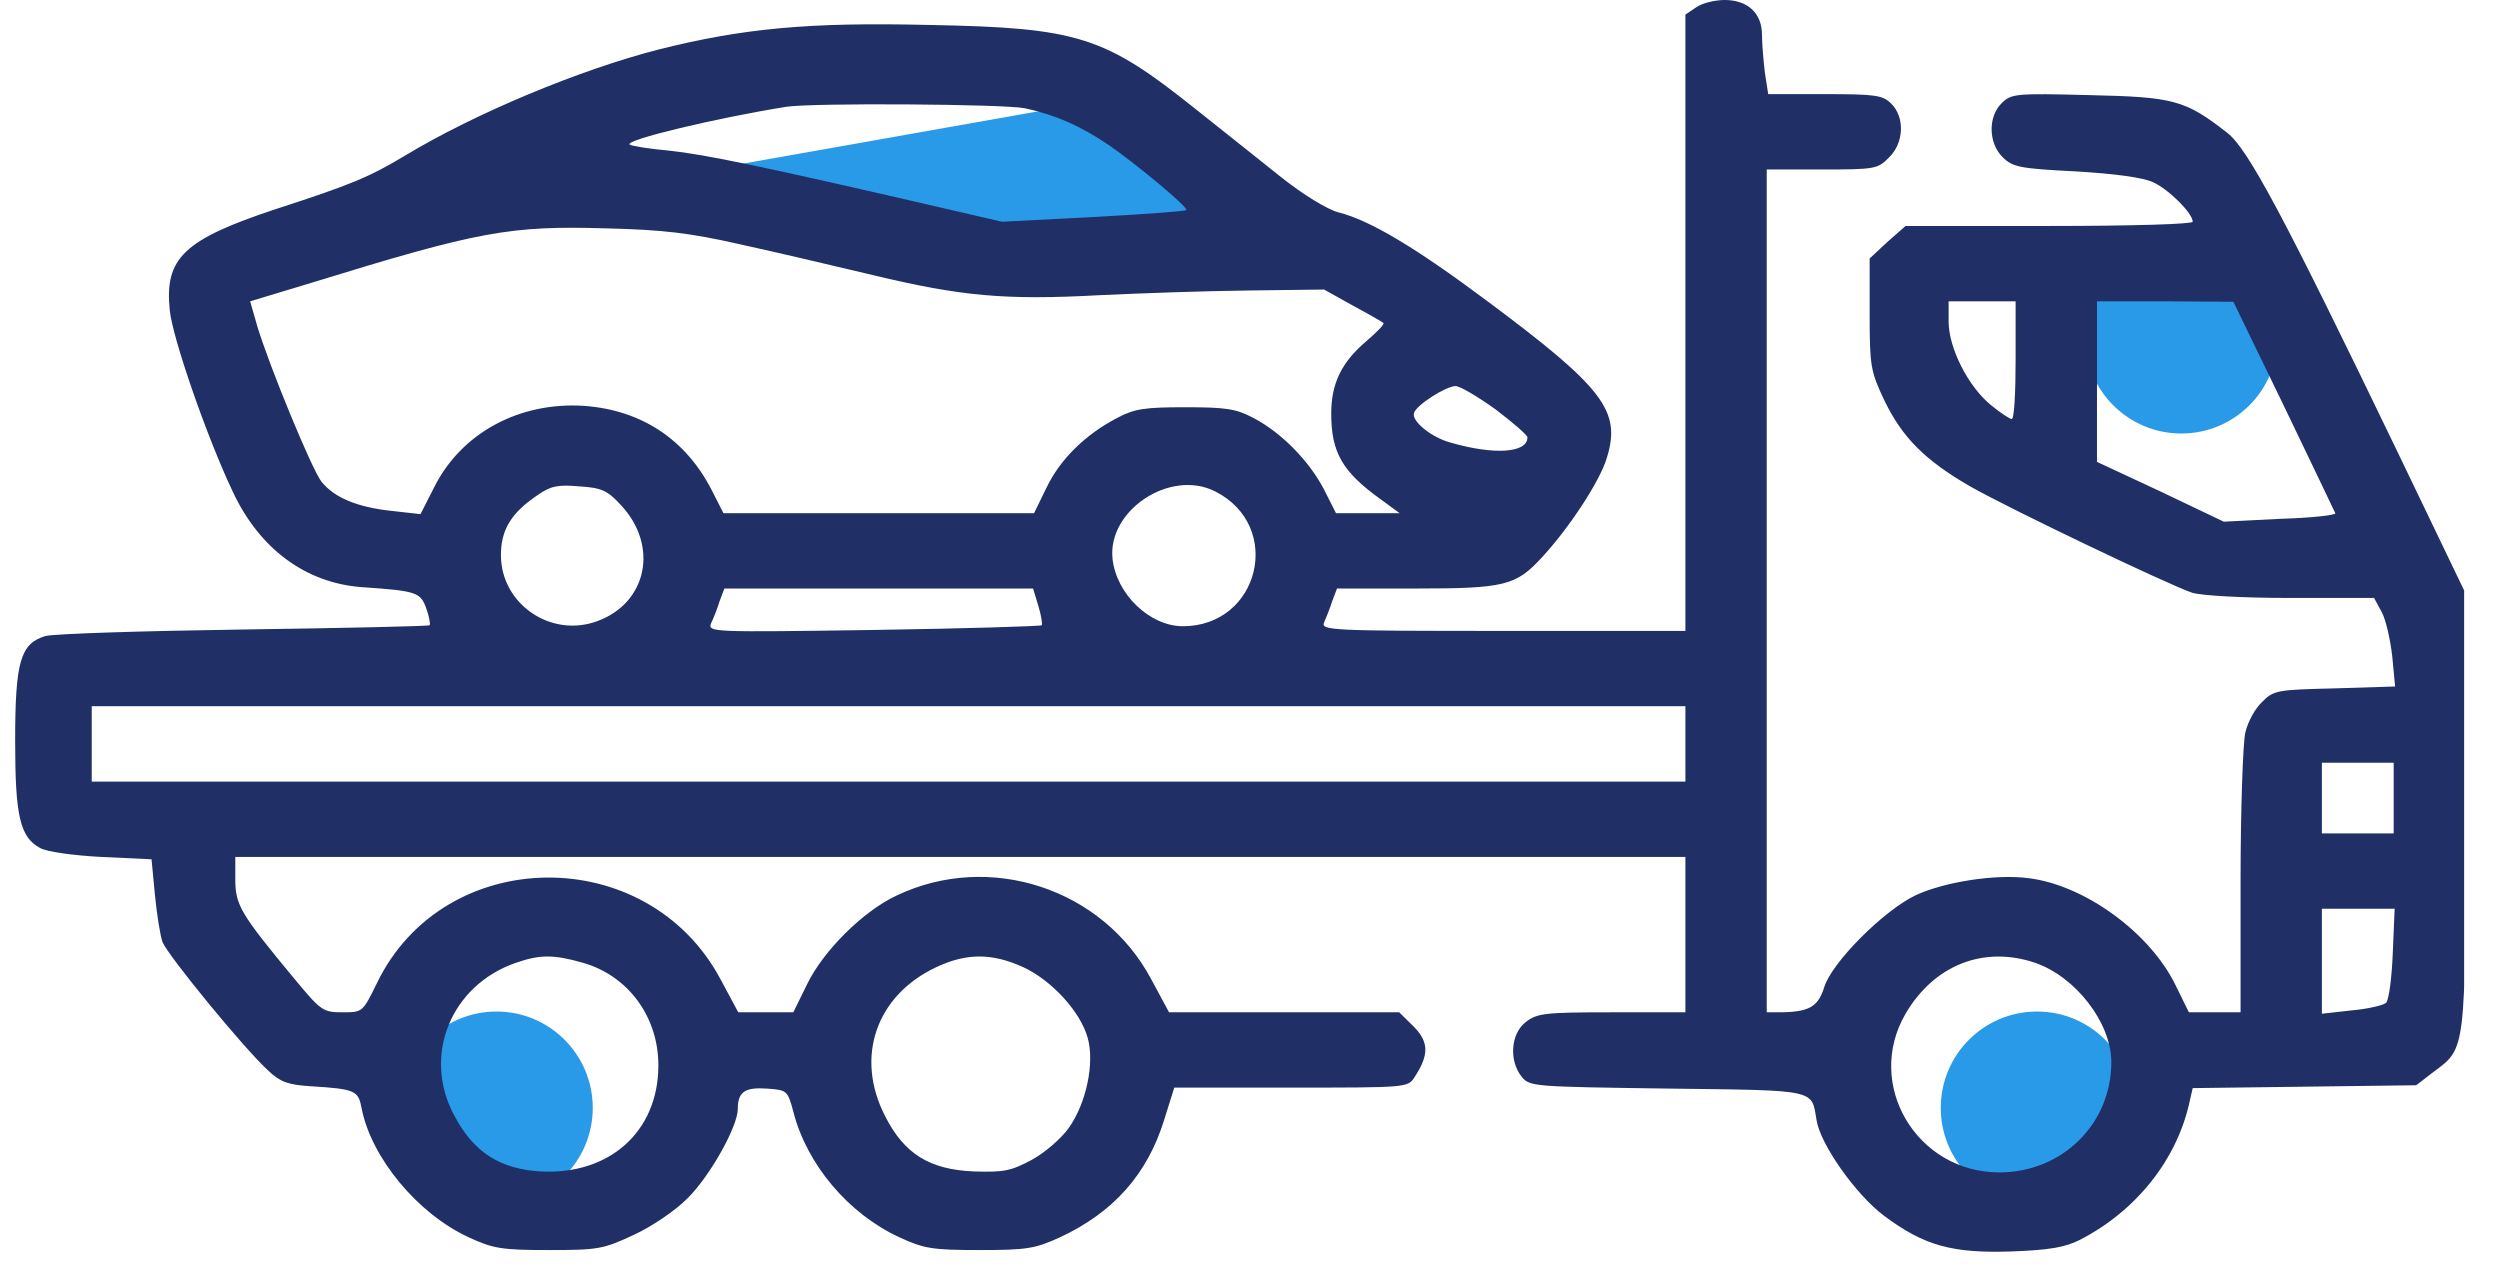 <svg width="49" height="25" viewBox="0 0 49 25" fill="none" xmlns="http://www.w3.org/2000/svg">
<g clip-path="url(#clip0_13605_34038)">
<path d="M22.002 1.889L10.68 3.895L15.869 4.603L23.889 5.665V4.603L22.002 1.889Z" fill="#299ae8"/>
<ellipse cx="9.731" cy="21.714" rx="1.887" ry="1.888" fill="#299ae8"/>
<ellipse cx="42.754" cy="6.609" rx="1.887" ry="1.888" fill="#299ae8"/>
<ellipse cx="39.926" cy="21.714" rx="1.887" ry="1.888" fill="#299ae8"/>
<path d="M33.24 0.147L33.034 0.286V6.33V12.366H29.46C26.092 12.366 25.886 12.357 25.952 12.2C25.989 12.117 26.064 11.932 26.111 11.784L26.205 11.535H27.743C29.497 11.535 29.713 11.48 30.229 10.917C30.764 10.336 31.364 9.422 31.495 8.97C31.777 8.056 31.439 7.604 29.131 5.887C27.734 4.845 26.852 4.319 26.233 4.162C26.017 4.106 25.548 3.82 25.107 3.47C24.695 3.137 23.944 2.547 23.438 2.141C21.646 0.71 21.14 0.544 18.213 0.489C15.859 0.433 14.573 0.553 12.913 0.969C11.366 1.366 9.321 2.215 7.932 3.054C7.238 3.47 6.891 3.617 5.409 4.097C3.599 4.697 3.223 5.057 3.327 6.081C3.383 6.626 4.049 8.554 4.565 9.643C5.09 10.76 5.991 11.425 7.088 11.508C8.167 11.581 8.242 11.609 8.354 11.923C8.411 12.08 8.439 12.227 8.42 12.255C8.392 12.274 6.76 12.31 4.781 12.338C2.801 12.366 1.057 12.421 0.888 12.467C0.4 12.615 0.297 12.966 0.297 14.525C0.297 15.993 0.391 16.408 0.785 16.62C0.907 16.694 1.441 16.768 1.985 16.796L2.97 16.842L3.036 17.534C3.073 17.912 3.139 18.337 3.186 18.466C3.289 18.724 4.79 20.561 5.259 20.985C5.493 21.207 5.644 21.262 6.084 21.29C6.966 21.345 7.022 21.373 7.088 21.723C7.276 22.692 8.186 23.791 9.189 24.252C9.668 24.474 9.837 24.501 10.756 24.501C11.722 24.501 11.825 24.483 12.416 24.206C12.763 24.049 13.242 23.726 13.476 23.486C13.908 23.062 14.461 22.083 14.461 21.733C14.461 21.4 14.602 21.308 15.024 21.336C15.427 21.363 15.437 21.373 15.549 21.788C15.812 22.822 16.628 23.791 17.631 24.252C18.11 24.474 18.279 24.501 19.198 24.501C20.127 24.501 20.286 24.474 20.774 24.252C21.824 23.763 22.49 23.015 22.819 21.945L23.016 21.317H25.304C27.574 21.317 27.593 21.317 27.724 21.114C28.015 20.671 28.006 20.422 27.706 20.118L27.424 19.841H25.164H22.913L22.565 19.195C21.618 17.414 19.395 16.685 17.575 17.552C16.919 17.857 16.14 18.632 15.821 19.287L15.549 19.841H15.014H14.47L14.123 19.195C12.688 16.5 8.702 16.546 7.388 19.269C7.107 19.841 7.107 19.841 6.713 19.841C6.328 19.841 6.291 19.813 5.756 19.167C4.715 17.912 4.612 17.737 4.612 17.238V16.796H18.823H33.034V18.318V19.841H31.589C30.276 19.841 30.126 19.859 29.901 20.035C29.61 20.265 29.572 20.791 29.826 21.105C29.985 21.299 30.051 21.299 32.687 21.336C35.641 21.373 35.501 21.345 35.604 21.954C35.679 22.434 36.382 23.422 36.926 23.828C37.714 24.418 38.268 24.566 39.412 24.529C40.181 24.501 40.482 24.446 40.772 24.298C41.879 23.726 42.676 22.72 42.92 21.576L42.977 21.327L45.162 21.299L47.357 21.271L47.704 21.004C48.333 20.542 48.323 20.598 48.323 15.873V11.627L47.001 8.877C44.768 4.245 44.055 2.907 43.652 2.602C42.827 1.956 42.602 1.901 40.941 1.864C39.506 1.827 39.422 1.836 39.234 2.021C38.962 2.288 38.971 2.805 39.253 3.082C39.45 3.276 39.59 3.304 40.678 3.359C41.457 3.405 42.001 3.479 42.198 3.571C42.508 3.71 42.977 4.18 42.977 4.346C42.977 4.392 41.823 4.429 40.163 4.429H37.349L36.992 4.743L36.645 5.066V6.155C36.645 7.179 36.664 7.281 36.936 7.853C37.283 8.573 37.733 9.025 38.615 9.533C39.356 9.957 42.48 11.452 42.967 11.618C43.155 11.674 43.943 11.72 44.909 11.72H46.532L46.682 11.997C46.766 12.154 46.851 12.541 46.888 12.864L46.944 13.455L45.763 13.492C44.628 13.519 44.562 13.529 44.337 13.759C44.196 13.889 44.055 14.156 44.008 14.359C43.962 14.553 43.915 15.873 43.915 17.275V19.841H43.408H42.902L42.639 19.306C42.133 18.272 40.847 17.34 39.75 17.211C39.112 17.128 38.118 17.285 37.555 17.543C36.926 17.838 35.895 18.872 35.754 19.352C35.632 19.739 35.454 19.841 34.853 19.841H34.628V11.581V3.322H35.707C36.739 3.322 36.804 3.313 37.02 3.091C37.32 2.805 37.339 2.298 37.067 2.03C36.898 1.864 36.758 1.845 35.763 1.845H34.657L34.591 1.421C34.563 1.181 34.535 0.849 34.535 0.683C34.535 0.258 34.253 -0 33.803 -0C33.606 -0 33.353 0.064 33.24 0.147ZM20.089 2.122C20.689 2.251 21.186 2.473 21.731 2.842C22.303 3.239 23.297 4.069 23.25 4.116C23.231 4.143 22.406 4.199 21.43 4.254L19.639 4.346L18.204 4.014C14.93 3.257 13.814 3.027 13.12 2.953C12.716 2.916 12.369 2.861 12.341 2.833C12.247 2.741 14.03 2.316 15.399 2.095C15.896 2.012 19.686 2.039 20.089 2.122ZM14.508 4.789C15.183 4.937 16.365 5.214 17.134 5.398C18.832 5.804 19.695 5.887 21.543 5.786C22.322 5.749 23.625 5.703 24.451 5.694L25.952 5.675L26.515 5.989C26.824 6.155 27.096 6.312 27.115 6.33C27.143 6.349 26.983 6.515 26.777 6.69C26.299 7.096 26.092 7.512 26.092 8.102C26.092 8.868 26.308 9.247 27.068 9.791L27.434 10.059H26.815H26.186L25.952 9.597C25.661 9.034 25.117 8.481 24.573 8.195C24.226 8.01 24.029 7.982 23.231 7.982C22.434 7.982 22.237 8.01 21.89 8.195C21.271 8.518 20.774 9.007 20.511 9.56L20.267 10.059H17.228H14.18L13.945 9.597C13.429 8.601 12.566 8.038 11.45 7.955C10.184 7.872 9.049 8.481 8.514 9.542L8.242 10.077L7.67 10.013C6.994 9.939 6.553 9.754 6.3 9.44C6.113 9.2 5.287 7.198 5.043 6.395L4.903 5.906L6.094 5.546C9.386 4.531 9.987 4.42 11.881 4.476C13.007 4.503 13.532 4.568 14.508 4.789ZM39.506 7.059C39.506 7.696 39.478 8.213 39.431 8.213C39.394 8.213 39.206 8.093 39.018 7.936C38.577 7.576 38.193 6.82 38.193 6.303V5.906H38.849H39.506V7.059ZM44.759 7.945C45.303 9.071 45.753 10.022 45.772 10.059C45.791 10.096 45.303 10.151 44.693 10.169L43.586 10.225L42.348 9.634L41.101 9.053V7.484V5.906H42.442L43.774 5.915L44.759 7.945ZM29.319 8.028C29.657 8.287 29.938 8.527 29.938 8.573C29.938 8.877 29.291 8.924 28.428 8.674C28.053 8.573 27.659 8.25 27.715 8.093C27.762 7.936 28.344 7.567 28.531 7.567C28.616 7.567 28.972 7.779 29.319 8.028ZM12.172 9.902C12.913 10.695 12.688 11.812 11.713 12.172C10.803 12.514 9.818 11.84 9.818 10.88C9.818 10.382 10.024 10.05 10.531 9.708C10.793 9.523 10.934 9.496 11.356 9.533C11.797 9.56 11.909 9.616 12.172 9.902ZM23.822 9.634C25.164 10.317 24.685 12.274 23.184 12.274C22.537 12.274 21.881 11.646 21.806 10.954C21.702 10.003 22.941 9.182 23.822 9.634ZM20.352 11.877C20.408 12.061 20.436 12.237 20.417 12.255C20.399 12.274 18.916 12.32 17.125 12.347C13.954 12.393 13.87 12.393 13.936 12.218C13.983 12.126 14.058 11.932 14.104 11.784L14.198 11.535H17.219H20.248L20.352 11.877ZM33.034 14.581V15.319H17.416H1.798V14.581V13.842H17.416H33.034V14.581ZM46.916 15.642V16.334H46.213H45.509V15.642V14.95H46.213H46.916V15.642ZM46.898 18.687C46.879 19.167 46.823 19.601 46.766 19.656C46.719 19.702 46.41 19.776 46.091 19.804L45.509 19.869V18.835V17.811H46.222H46.935L46.898 18.687ZM11.431 18.872C12.322 19.13 12.913 19.942 12.904 20.902C12.895 22.185 11.938 23.034 10.596 22.96C9.799 22.914 9.283 22.582 8.908 21.871C8.27 20.699 8.833 19.315 10.108 18.872C10.587 18.706 10.85 18.706 11.431 18.872ZM20.052 18.955C20.614 19.213 21.177 19.832 21.318 20.339C21.459 20.837 21.29 21.622 20.952 22.102C20.811 22.305 20.483 22.591 20.23 22.729C19.817 22.951 19.676 22.979 19.085 22.96C18.222 22.923 17.725 22.619 17.35 21.88C16.75 20.718 17.172 19.509 18.354 18.955C18.945 18.678 19.442 18.678 20.052 18.955ZM39.891 18.872C40.688 19.149 41.373 20.044 41.382 20.801C41.391 22.019 40.425 22.979 39.187 22.979C37.564 22.979 36.542 21.253 37.349 19.869C37.911 18.909 38.887 18.53 39.891 18.872Z" fill="#203066"/>
</g>
<defs>
<clipPath id="clip0_13605_34038">
<rect width="48" height="24.774" fill="white" transform="translate(0.297)"/>
</clipPath>
</defs>
</svg>
